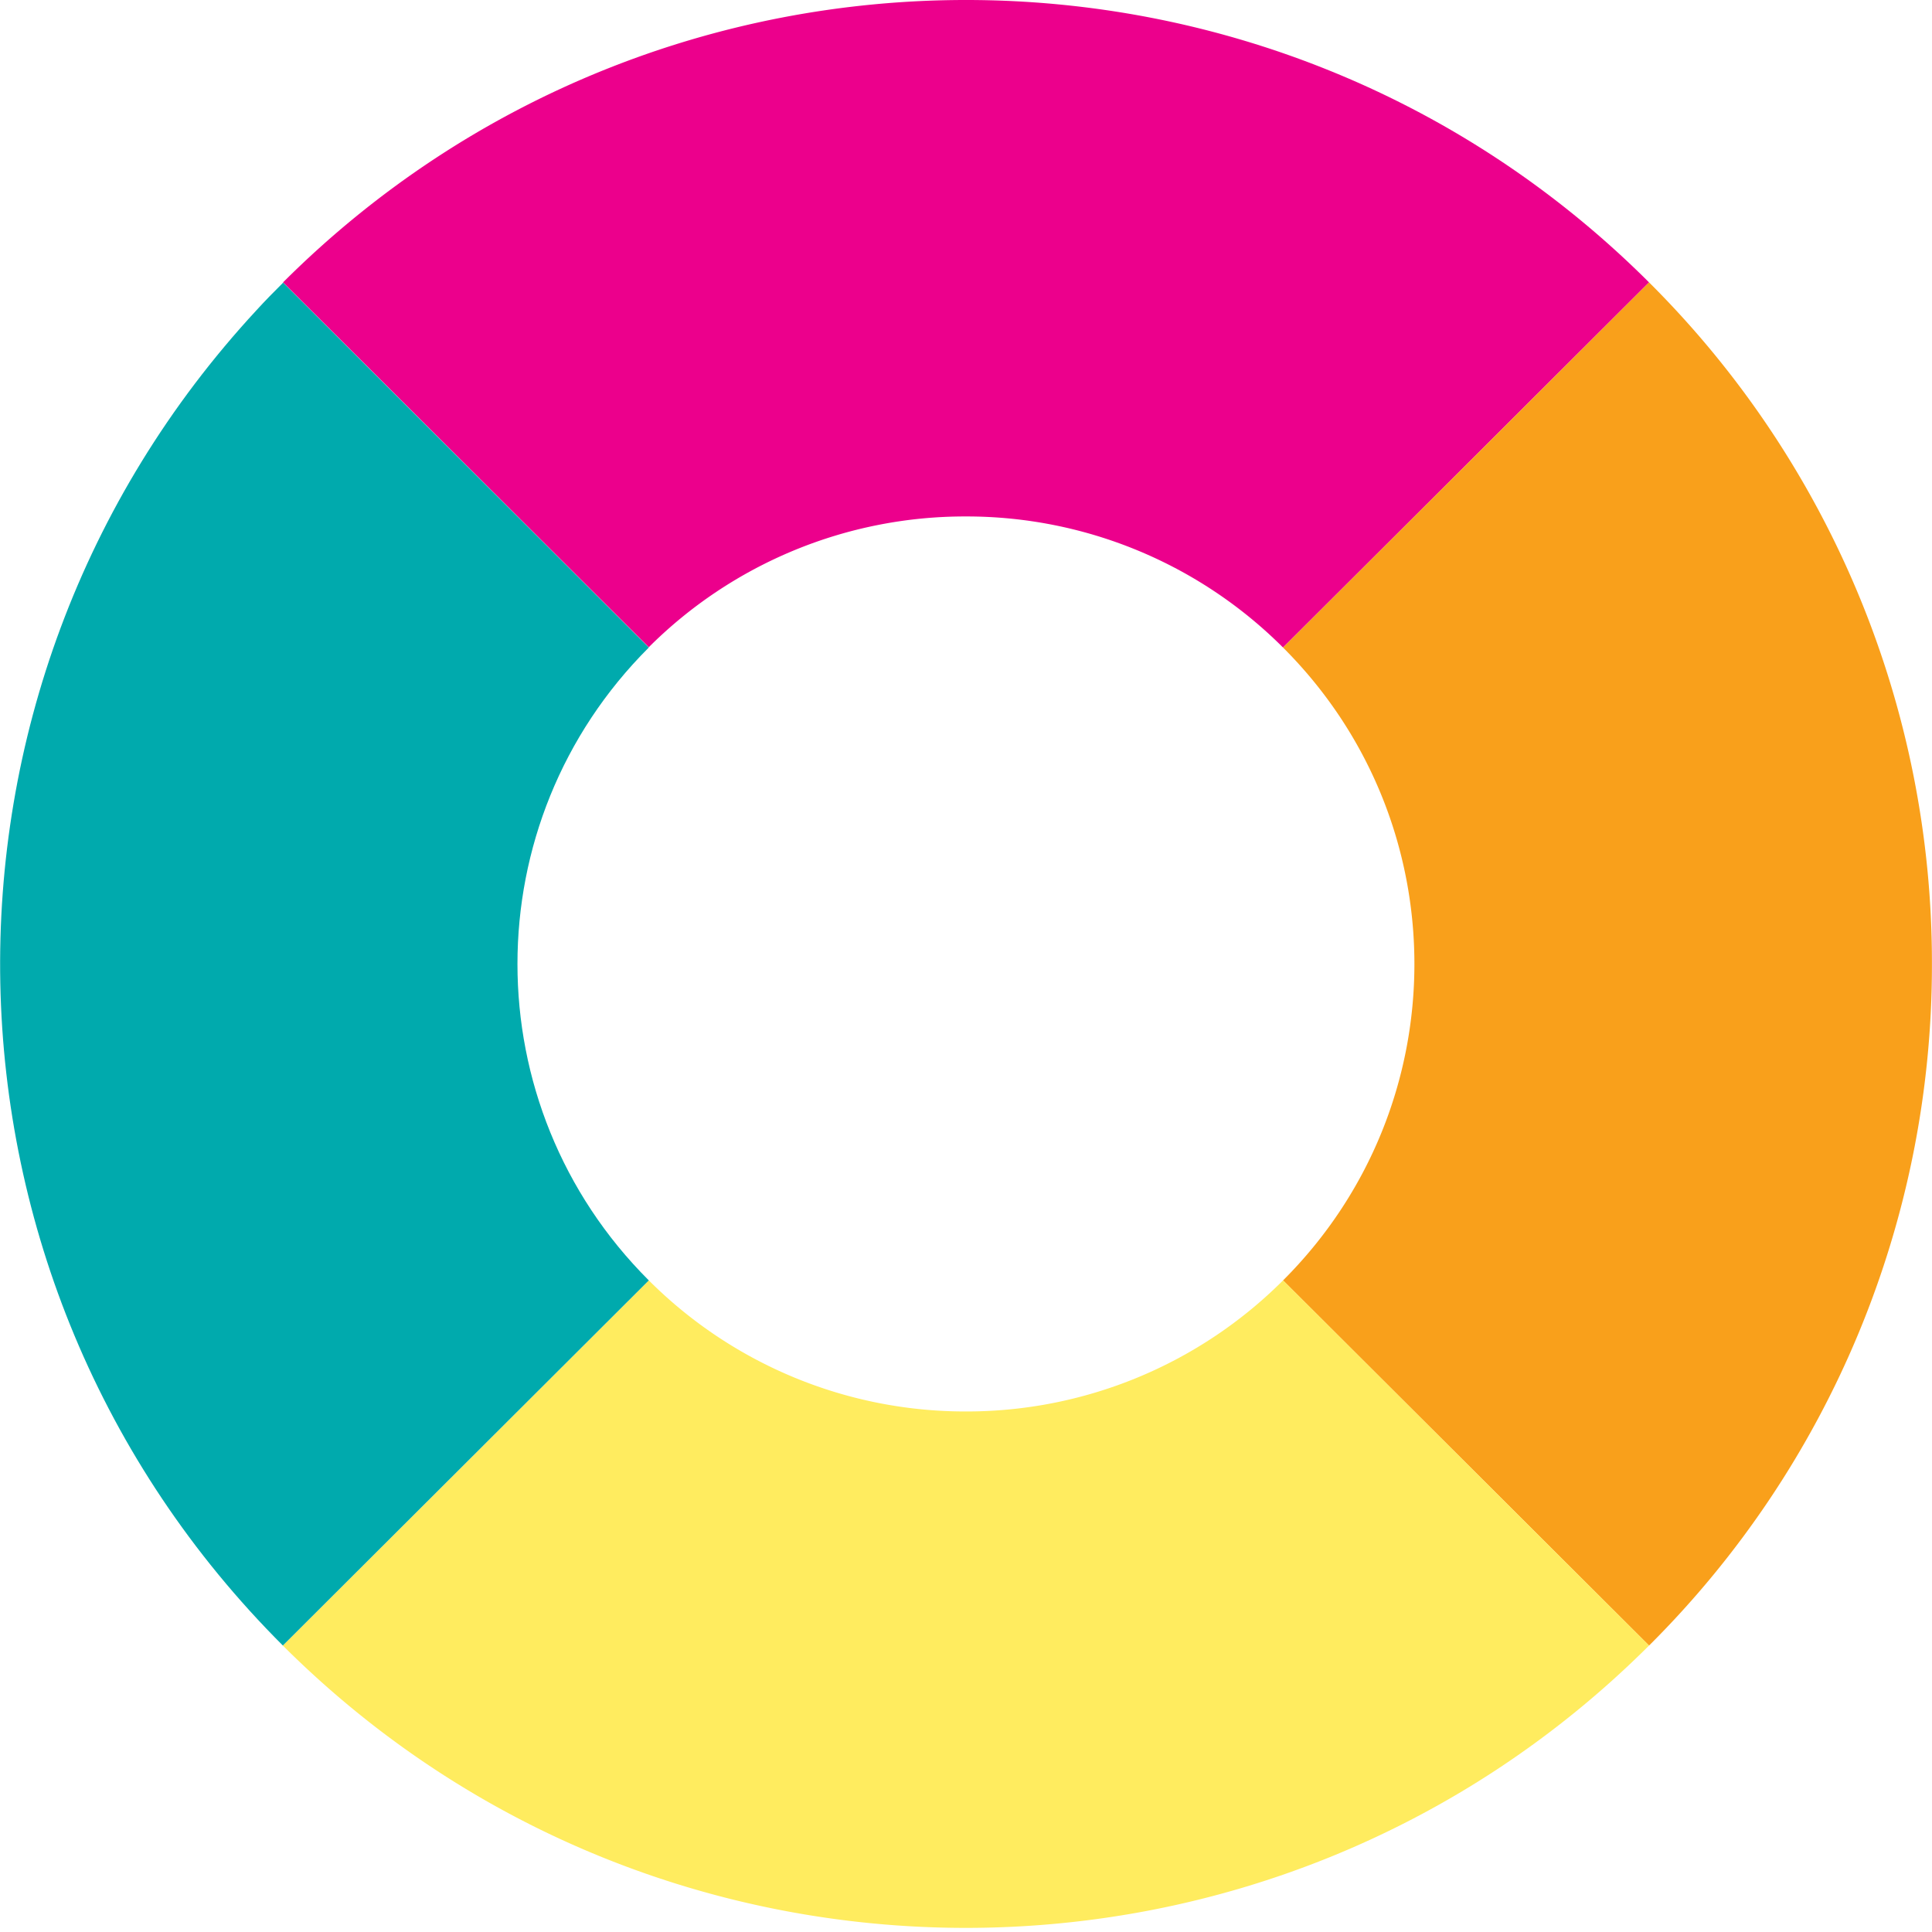 <svg xmlns="http://www.w3.org/2000/svg" width="86" height="86" viewBox="0 0 86 86">
    <g fill="none" fill-rule="nonzero">
        <path fill="#EC008C" d="M42.997 22.989a19.922 19.922 0 0 1 14.116 5.835L73.405 12.57c-16.789-16.76-44.017-16.76-60.806 0l16.279 16.242a19.92 19.92 0 0 1 14.119-5.823z"/>
        <path fill="#F9A01B" d="M85.997 42.909a42.724 42.724 0 0 0-12.592-30.34L57.113 28.825c7.796 7.779 7.796 20.391 0 28.17L73.405 73.25a42.724 42.724 0 0 0 12.592-30.34z"/>
        <path fill="#FFEC5F" d="M42.997 62.829a19.918 19.918 0 0 1-14.116-5.835l-7.384 7.367-8.907 8.888c16.793 16.757 44.021 16.757 60.815 0L57.113 56.994a19.918 19.918 0 0 1-14.116 5.835z"/>
        <path fill="#00AAAD" d="M28.88 56.994c-7.795-7.779-7.795-20.391 0-28.17L12.603 12.582c-.4.4-.8.802-1.185 1.226-15.66 16.916-15.143 43.152 1.173 59.44l8.907-8.887 7.384-7.367z"/>
    </g>
</svg>
